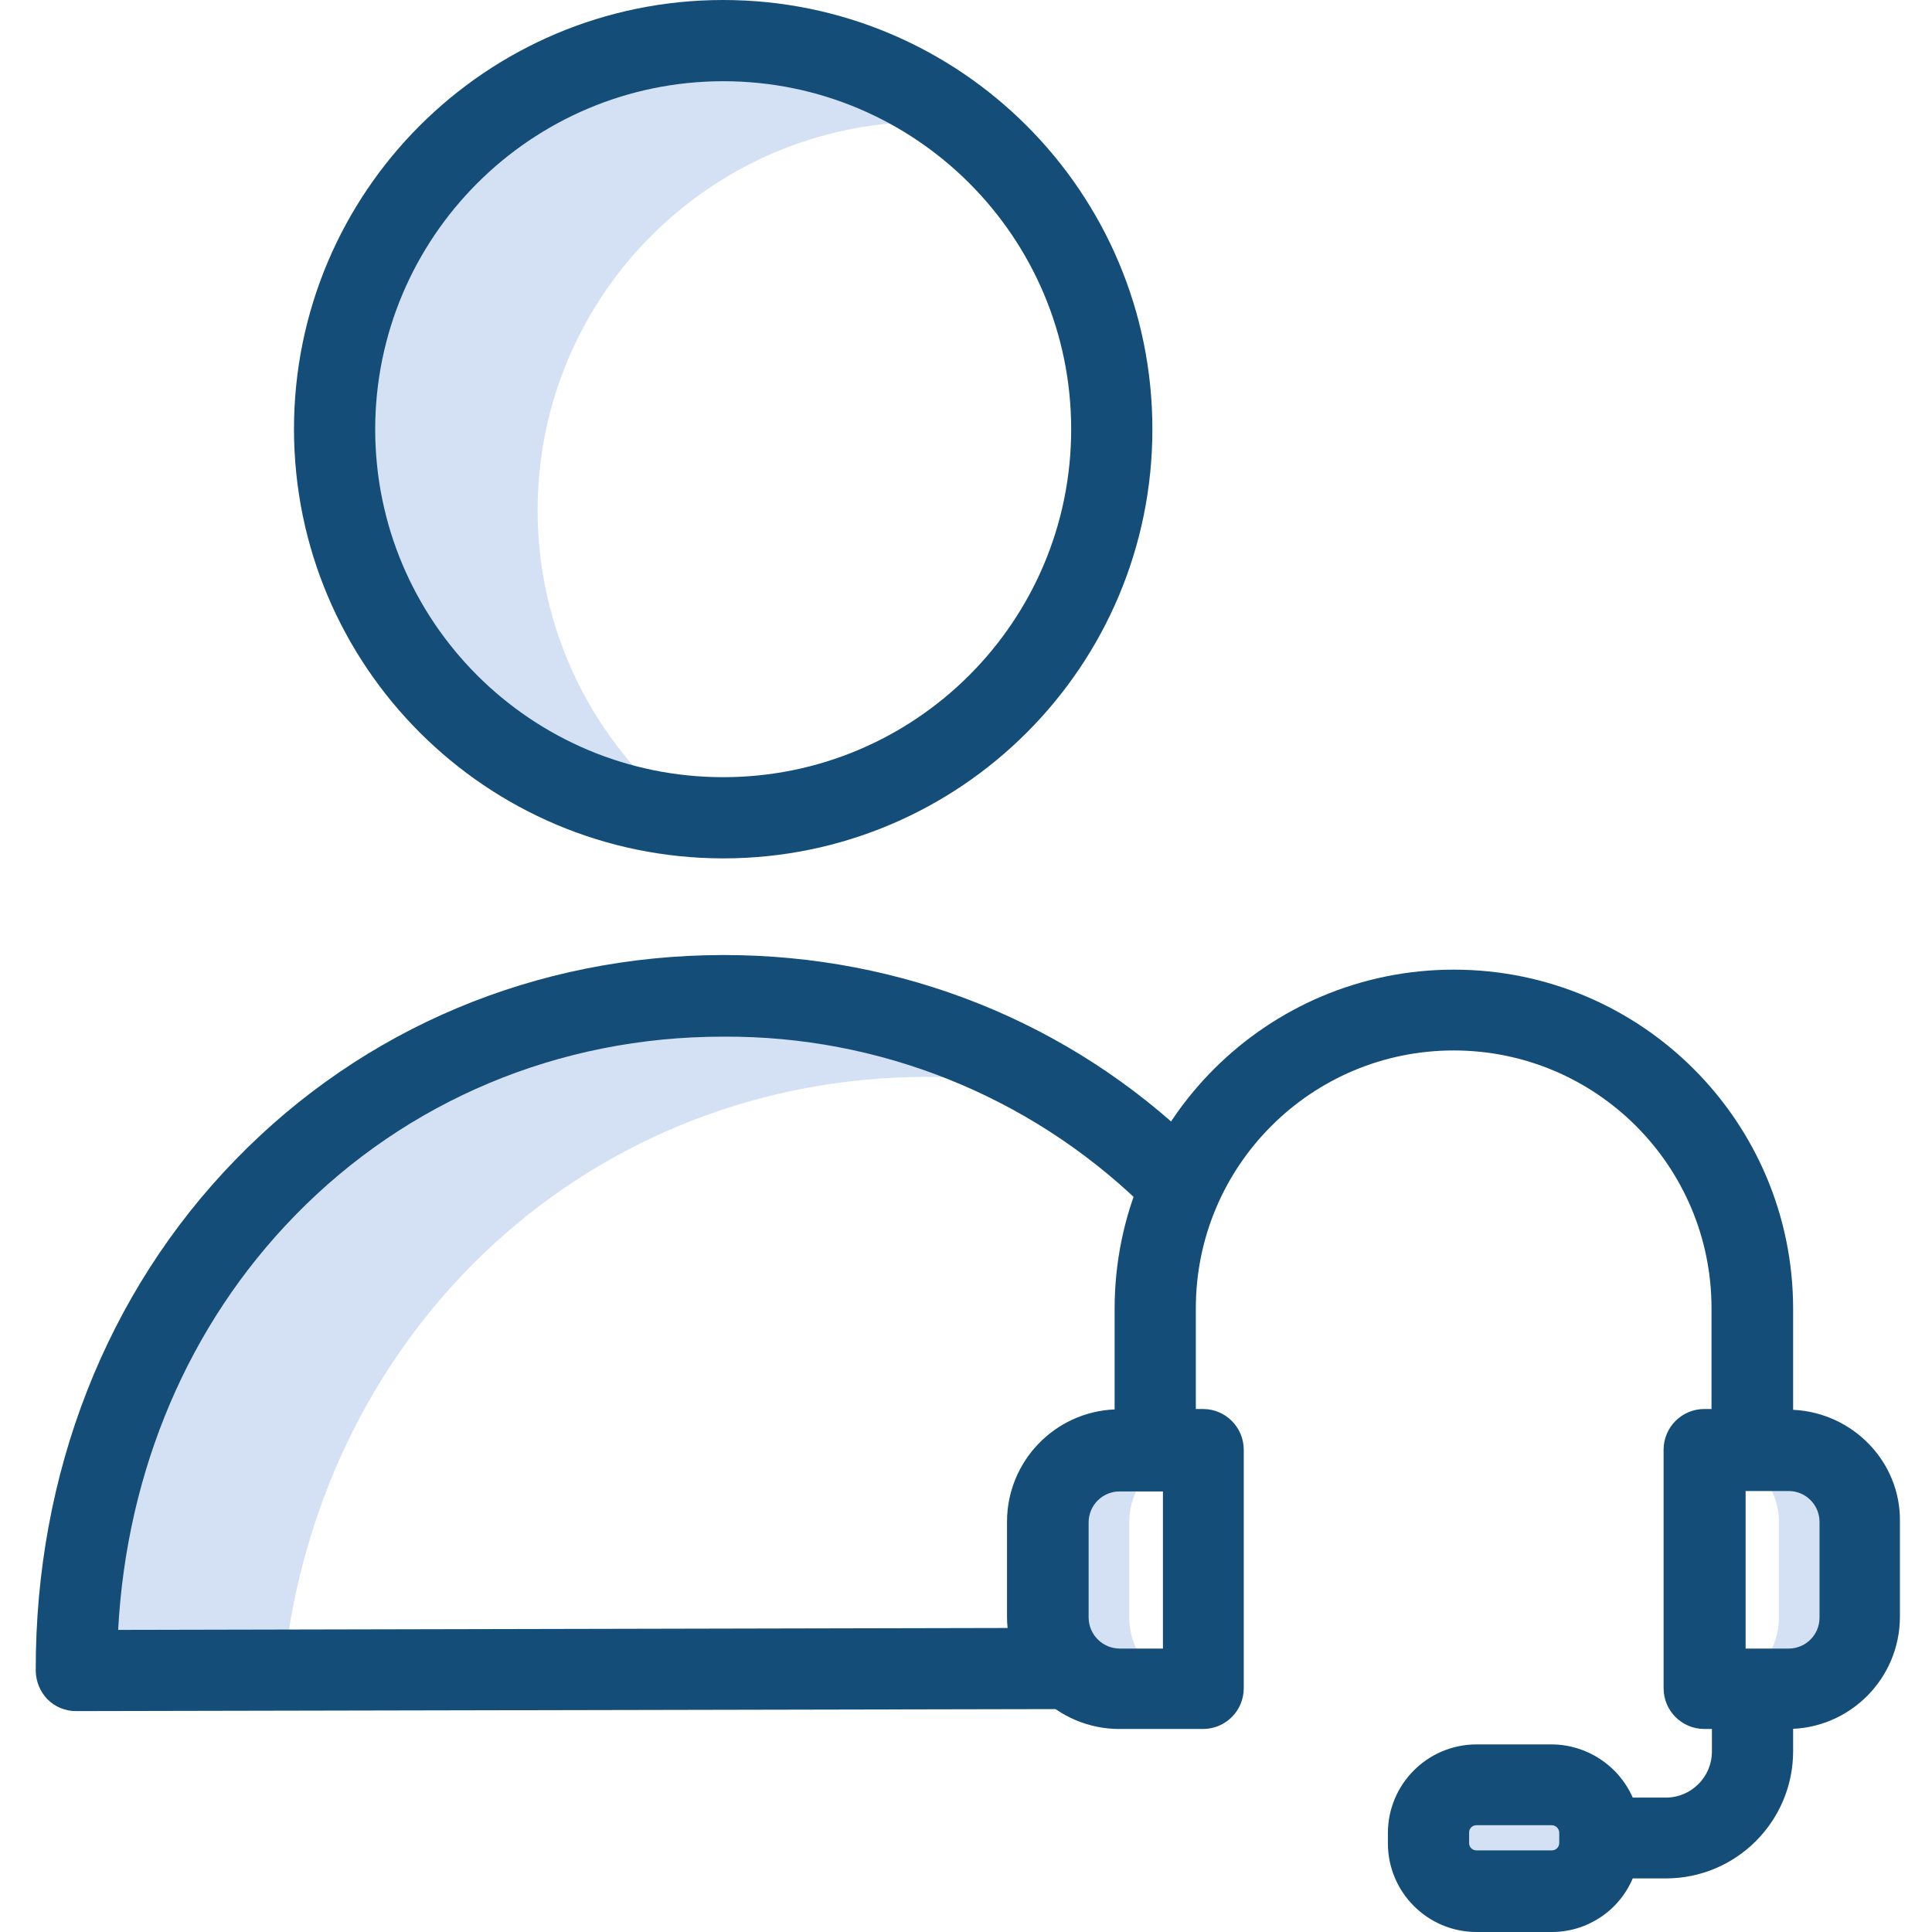 <svg height="475pt" viewBox="-8 0 475 475.8" width="475pt" xmlns="http://www.w3.org/2000/svg"><g fill="#d4e1f4"><path d="m432.102 357.199h-20c9.746.027 17.629 7.953 17.598 17.699v23.5c-.012 9.715-7.883 17.586-17.598 17.602h20c9.715-.016 17.586-7.887 17.598-17.602v-23.5c.031-9.746-7.852-17.672-17.598-17.699zm0 0"/><path d="m269.699 398.398v-23.5c-.027-9.746 7.852-17.672 17.602-17.699h-19.898c-4.688-.004-9.184 1.863-12.488 5.188-3.305 3.32-5.145 7.828-5.113 12.512v23.5c.016 9.715 7.887 17.586 17.602 17.602h20c-9.75.031-17.676-7.852-17.703-17.602zm0 0"/><path d="m124 125.699c0-52.852 42.848-95.699 95.699-95.699 3.102 0 6.102.199 9.102.398-32.086-25.168-76.598-27.246-110.887-5.172-34.293 22.074-50.832 63.449-41.207 103.078 9.621 39.629 43.297 68.809 83.895 72.695-23.113-18.152-36.605-45.914-36.602-75.301zm0 0"/><path d="m219.602 265.199c11.289-.008 22.551 1.164 33.598 3.5-25.117-15.5-54.082-23.641-83.598-23.5-88.102.199-159.402 70.5-159.199 166.199l51-.098c9.098-85.301 76.398-145.902 158.199-146.102zm0 0"/><path d="m385.602 451.301v2.598c-.012 3.145-1.273 6.156-3.504 8.367-2.234 2.215-5.254 3.449-8.398 3.434h-18.5c-6.512-.012-11.785-5.289-11.797-11.801v-2.598c.012-6.512 5.285-11.789 11.797-11.801h18.5c3.156-.051 6.195 1.176 8.434 3.395 2.242 2.223 3.488 5.25 3.469 8.406zm0 0"/></g><path d="m169.699 211.398c58.379 0 105.703-47.32 105.703-105.699 0-58.375-47.324-105.699-105.703-105.699-58.375 0-105.699 47.324-105.699 105.699.055 58.355 47.348 105.645 105.699 105.699zm0-191.398c47.332 0 85.703 38.371 85.703 85.699 0 47.332-38.371 85.699-85.703 85.699-47.328 0-85.699-38.367-85.699-85.699.055-47.309 38.391-85.645 85.699-85.699zm0 0" fill="#144e78"/><path d="m169.902 235.199h-.402c-45.801.102-88.301 17.902-119.801 50.301-31.898 32.699-49.398 77.398-49.297 125.898.016 2.652 1.055 5.195 2.898 7.102 1.879 1.883 4.441 2.926 7.102 2.898l244-.5c5.52 0 10-4.477 10-10 0-5.52-4.48-10-10-10l-233.703.5c2.102-39.297 17.402-75.199 43.402-101.898 27.699-28.5 65.199-44.199 105.5-44.199h.301c38.152-.199 74.879 14.473 102.398 40.898 3.977 3.812 10.289 3.676 14.102-.301 3.809-3.977 3.676-10.289-.301-14.098-31.102-30.102-72.402-46.602-116.199-46.602zm0 0" fill="#144e78"/><path d="m423.199 407c-5.516.016-9.984 4.484-10 10v14.398c-.027 6.23-5.07 11.273-11.297 11.301h-8.203c-3.488-7.938-11.328-13.07-20-13.098h-18.5c-12.027.027-21.77 9.77-21.797 21.797v2.602c.027 12.027 9.77 21.773 21.797 21.801h18.5c8.719.027 16.602-5.176 20-13.199h8.203c17.273-.027 31.273-14.027 31.297-31.301v-14.402c.008-2.645-1.047-5.18-2.93-7.039-1.879-1.863-4.426-2.891-7.07-2.859zm-47.598 46.898c-.004.496-.211.965-.57 1.305-.355.34-.836.52-1.332.496h-18.5c-.477.004-.938-.188-1.273-.523-.34-.34-.527-.797-.523-1.277v-2.598c-.004-.48.184-.938.523-1.277.336-.336.797-.523 1.273-.523h18.5c1.016-.012 1.859.785 1.902 1.801zm0 0" fill="#144e78"/><path d="m433.199 347.199v-24.801c.027-46.141-37.355-83.57-83.5-83.598-46.141-.027-83.57 37.355-83.598 83.5v24.801c-14.789.645-26.457 12.797-26.5 27.598v23.5c.043 15.266 12.434 27.613 27.699 27.602h20.602c5.516-.016 9.98-4.484 10-10v-58.801c-.02-5.516-4.484-9.984-10-10h-1.801v-24.801c0-35.07 28.43-63.5 63.5-63.5 35.07 0 63.5 28.43 63.5 63.5v24.801h-1.801c-5.516.016-9.984 4.484-10 10v58.801c.016 5.516 4.484 9.984 10 10h20.602c15.23-.031 27.566-12.371 27.598-27.602v-23.5c.199-14.699-11.598-26.801-26.301-27.5zm-155.297 58.801h-10.5c-4.219.008-7.656-3.383-7.703-7.602v-23.5c.008-2.031.824-3.977 2.27-5.402 1.445-1.426 3.398-2.219 5.434-2.195h10.598v38.699zm161.797-7.602c0 4.199-3.402 7.602-7.598 7.602h-10.602v-38.801h10.602c4.195 0 7.598 3.402 7.598 7.602zm0 0" fill="#144e78"/></svg>